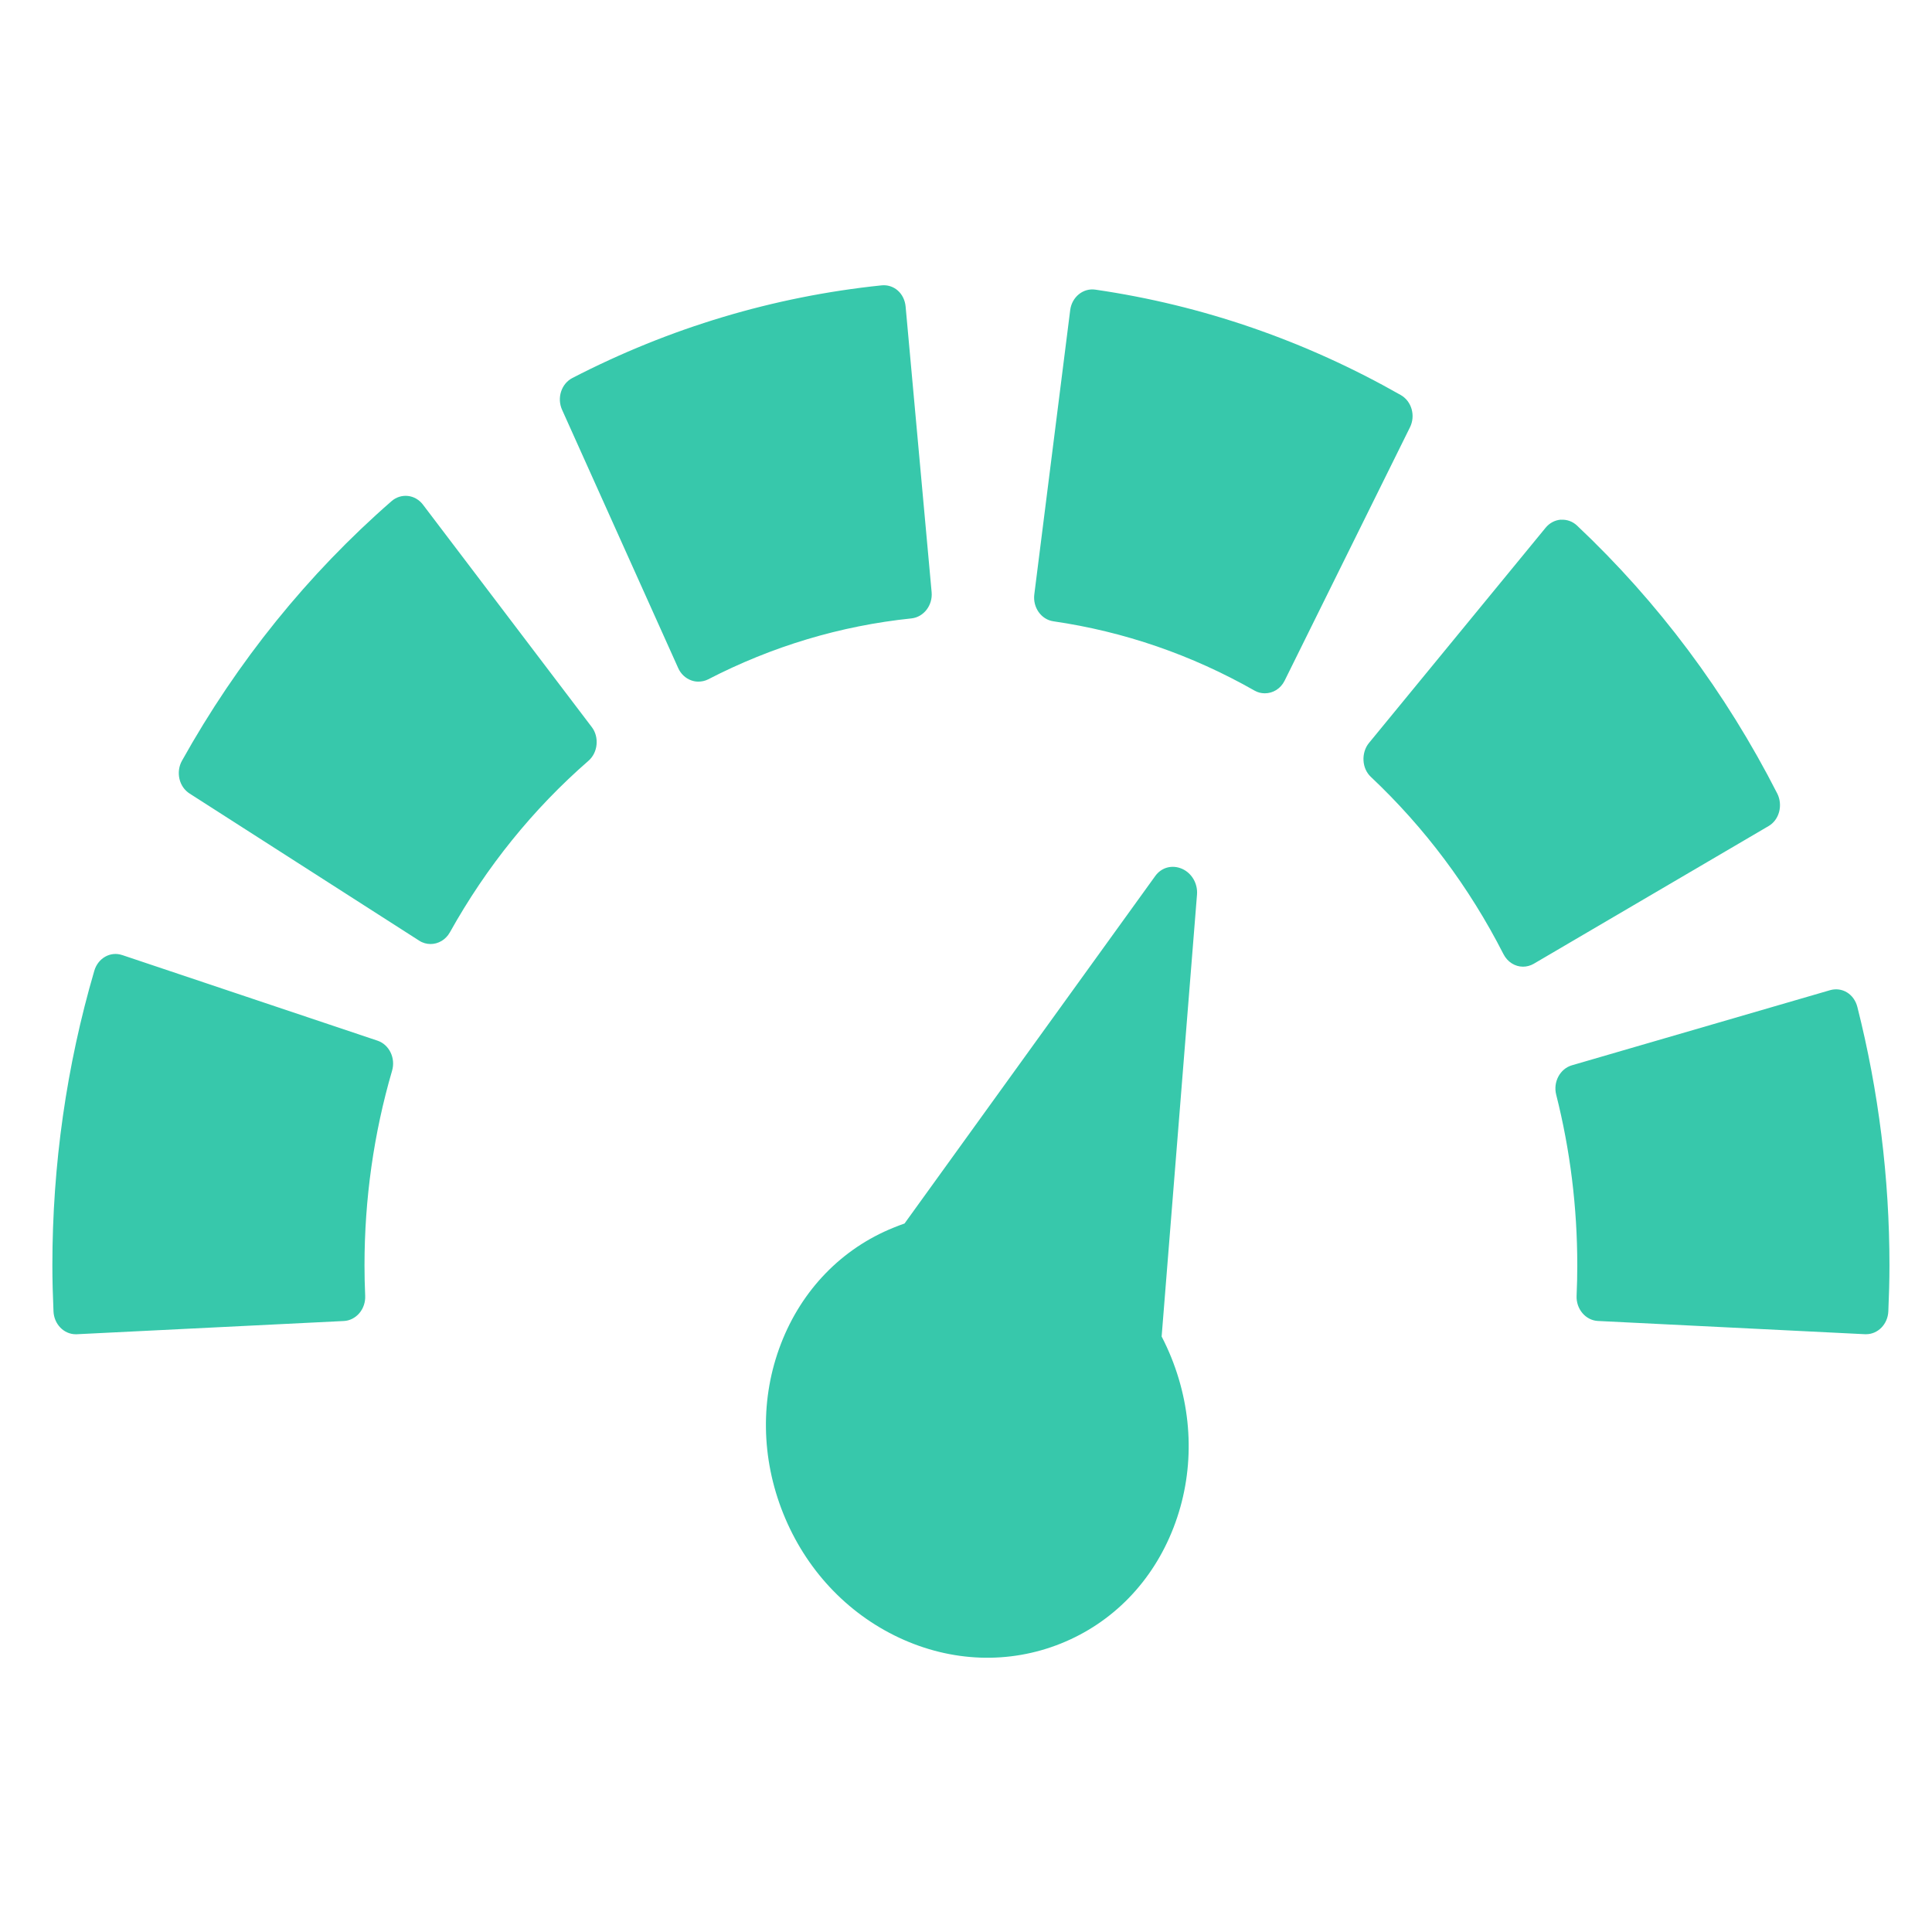 <?xml version="1.0" encoding="UTF-8" standalone="no"?>
<svg
   width="48"
   height="48"
   viewBox="0 0 48 48"
   version="1.1"
   id="svg7"
   sodipodi:docname="container_3.svg"
   inkscape:version="1.1 (c4e8f9e, 2021-05-24)"
   xmlns:inkscape="http://www.inkscape.org/namespaces/inkscape"
   xmlns:sodipodi="http://sodipodi.sourceforge.net/DTD/sodipodi-0.dtd"
   xmlns="http://www.w3.org/2000/svg"
   xmlns:svg="http://www.w3.org/2000/svg">
  <sodipodi:namedview
     id="namedview9"
     pagecolor="#ffffff"
     bordercolor="#666666"
     borderopacity="1.0"
     inkscape:pageshadow="2"
     inkscape:pageopacity="0.0"
     inkscape:pagecheckerboard="0"
     showgrid="false"
     inkscape:zoom="7.546875"
     inkscape:cx="7.9503106"
     inkscape:cy="29.349896"
     inkscape:window-width="1350"
     inkscape:window-height="692"
     inkscape:window-x="0"
     inkscape:window-y="40"
     inkscape:window-maximized="1"
     inkscape:current-layer="svg7"
     inkscape:snap-others="false"
     inkscape:object-nodes="false" />
  <defs
     id="defs3">
    <style
       id="current-color-scheme"
       type="text/css">
   .ColorScheme-Text { color:#0db9d7; } .ColorScheme-Highlight { color:#5294e2; }
  </style>
    <clipPath
       clipPathUnits="userSpaceOnUse"
       id="clipPath1925">
      <path
         style="fill:none;stroke:#000000;stroke-width:1px;stroke-linecap:butt;stroke-linejoin:miter;stroke-opacity:1"
         d="m 15.91,38.492 10.578,4.515 6.62,-6.368 c 0,0 3.029,-6.618 3.029,-7.182 0,-0.563 0.809,-4.765 0.809,-4.765 l -4.204,-4.292 -10.631,5.348 -4.476,5.872 z"
         id="path1927" />
    </clipPath>
    <clipPath
       clipPathUnits="userSpaceOnUse"
       id="clipPath2046">
      <path
         style="fill:none;stroke:#000000;stroke-width:1px;stroke-linecap:butt;stroke-linejoin:miter;stroke-opacity:1"
         d="m 1.56,34.768 8.159,-0.427 3.767,-7.142 2.267,-5.509 8.889,-2.924 6.595,1.602 4.418,3.491 1.079,9.06 2.005,1.643 8.768,0.267 L 47.941,30.981 46.502,20.299 44.261,15.883 37.165,8.764 25.379,4.403 10.189,7.855 5.316,12.707 1.255,22.341 0.522,29.714 Z"
         id="path2048" />
    </clipPath>
  </defs>
  <path
     style="fill:#37c8ab;fill-opacity:1;stroke:none;stroke-width:2.853;stroke-miterlimit:4;stroke-dasharray:none;stroke-opacity:1"
     class="ColorScheme-Text"
     d="m 21.898,7.09 c 0.147,-0.016 0.293,0.028 0.407,0.128 0.113,0.1 0.181,0.244 0.195,0.401 l 0.646,7.093 c 0.03,0.326 -0.197,0.62 -0.501,0.652 -1.764,0.183 -3.462,0.693 -5.053,1.515 -0.076,0.039 -0.163,0.056 -0.245,0.056 -0.062,0 -0.119,-0.011 -0.178,-0.033 -0.139,-0.052 -0.254,-0.159 -0.318,-0.301 l -2.886,-6.419 c -0.133,-0.295 -0.019,-0.649 0.256,-0.791 2.417,-1.249 5.002,-2.023 7.678,-2.301 z m 5.315,0.106 c 2.663,0.387 5.215,1.269 7.589,2.619 0.27,0.154 0.372,0.512 0.228,0.802 l -3.115,6.296 c -0.1,0.201 -0.292,0.312 -0.49,0.312 -0.088,0 -0.174,-0.02 -0.256,-0.067 -1.563,-0.889 -3.244,-1.467 -4.998,-1.722 -0.303,-0.044 -0.515,-0.344 -0.474,-0.669 L 26.589,7.703 C 26.631,7.378 26.911,7.152 27.213,7.196 Z M 10.136,12.322 c 0.146,0.016 0.281,0.095 0.373,0.217 l 4.195,5.527 c 0.093,0.122 0.132,0.278 0.117,0.435 -0.015,0.157 -0.087,0.302 -0.201,0.401 -1.378,1.201 -2.534,2.632 -3.443,4.262 -0.104,0.186 -0.291,0.29 -0.479,0.29 -0.097,0 -0.195,-0.026 -0.284,-0.084 L 4.71,19.715 c -0.126,-0.081 -0.215,-0.209 -0.251,-0.362 -0.036,-0.153 -0.014,-0.316 0.061,-0.451 1.375,-2.465 3.128,-4.637 5.209,-6.452 0.114,-0.099 0.26,-0.144 0.407,-0.128 z m 28.644,0.591 c 0.147,-0.01 0.291,0.041 0.401,0.145 2.016,1.9 3.691,4.139 4.975,6.658 0.07,0.138 0.086,0.306 0.045,0.457 -0.041,0.151 -0.133,0.276 -0.262,0.351 l -5.834,3.421 c -0.084,0.049 -0.178,0.072 -0.267,0.072 -0.196,0 -0.384,-0.115 -0.485,-0.312 -0.849,-1.665 -1.959,-3.145 -3.293,-4.402 -0.111,-0.104 -0.175,-0.249 -0.184,-0.407 -0.009,-0.157 0.037,-0.316 0.134,-0.435 l 4.39,-5.349 c 0.097,-0.118 0.232,-0.19 0.379,-0.201 z M 3.033,23.727 9.379,25.855 c 0.292,0.098 0.454,0.434 0.362,0.747 -0.455,1.558 -0.685,3.185 -0.685,4.836 0,0.243 0.005,0.491 0.017,0.758 0.007,0.157 -0.046,0.313 -0.145,0.429 -0.099,0.116 -0.238,0.188 -0.384,0.195 l -6.641,0.329 c -0.009,4.02e-4 -0.014,0 -0.022,0 -0.294,0 -0.538,-0.25 -0.552,-0.568 -0.017,-0.396 -0.028,-0.77 -0.028,-1.142 1.48e-4,-2.496 0.351,-4.958 1.042,-7.321 0.092,-0.313 0.399,-0.488 0.691,-0.39 z m 30.75,0.685 c 0.121,0.015 0.236,0.072 0.329,0.167 0.185,0.19 0.226,0.488 0.106,0.73 l -4.909,9.862 c 0.018,0.19 0.028,0.386 0.028,0.579 0,1.488 -0.54,2.882 -1.521,3.934 -0.981,1.052 -2.284,1.632 -3.672,1.632 -1.388,0 -2.696,-0.581 -3.677,-1.632 -0.981,-1.052 -1.521,-2.446 -1.521,-3.934 0,-1.488 0.54,-2.887 1.521,-3.939 0.98,-1.051 2.286,-1.631 3.672,-1.632 h 0.005 c 0.094,1.25e-4 0.191,2.39e-4 0.284,0.006 l 8.998,-5.689 c 0.11,-0.07 0.236,-0.099 0.357,-0.084 z m 11.684,0.189 c 0.142,-0.041 0.296,-0.023 0.423,0.056 0.127,0.078 0.218,0.21 0.256,0.362 0.527,2.084 0.797,4.243 0.797,6.419 0,0.372 -0.011,0.746 -0.028,1.142 -0.014,0.318 -0.257,0.568 -0.552,0.568 -0.009,0 -0.019,4.81e-4 -0.028,0 l -6.636,-0.329 c -0.147,-0.007 -0.286,-0.079 -0.384,-0.195 -0.099,-0.116 -0.152,-0.272 -0.145,-0.429 0.012,-0.267 0.017,-0.515 0.017,-0.758 0,-1.441 -0.176,-2.865 -0.524,-4.24 -0.08,-0.316 0.095,-0.644 0.39,-0.73 z"
     id="path1929"
     clip-path="url(#clipPath2046)" />
  <path
     style="fill:#37c8ab;fill-opacity:1;stroke:none;stroke-width:2.853;stroke-miterlimit:4;stroke-dasharray:none;stroke-opacity:1"
     class="ColorScheme-Text"
     d="m 21.777,6.888 c 0.147,-0.016 0.293,0.028 0.407,0.128 0.113,0.1 0.181,0.244 0.195,0.401 l 0.646,7.093 c 0.03,0.326 -0.197,0.62 -0.501,0.652 -1.764,0.183 -3.462,0.693 -5.053,1.515 -0.076,0.039 -0.163,0.056 -0.245,0.056 -0.062,0 -0.119,-0.011 -0.178,-0.033 -0.139,-0.052 -0.254,-0.159 -0.318,-0.301 L 13.843,9.981 C 13.71,9.685 13.824,9.332 14.099,9.189 16.516,7.94 19.101,7.166 21.777,6.888 Z m 5.315,0.106 c 2.663,0.387 5.215,1.269 7.589,2.619 0.27,0.154 0.372,0.512 0.228,0.802 l -3.115,6.296 c -0.1,0.201 -0.292,0.312 -0.49,0.312 -0.088,0 -0.174,-0.02 -0.256,-0.067 -1.563,-0.889 -3.244,-1.467 -4.998,-1.722 -0.303,-0.044 -0.515,-0.344 -0.474,-0.669 l 0.891,-7.065 c 0.041,-0.325 0.322,-0.551 0.624,-0.507 z M 10.015,12.12 c 0.146,0.016 0.281,0.095 0.373,0.217 l 4.195,5.527 c 0.093,0.122 0.132,0.278 0.117,0.435 -0.015,0.157 -0.087,0.302 -0.201,0.401 -1.378,1.201 -2.534,2.632 -3.443,4.262 -0.104,0.186 -0.291,0.29 -0.479,0.29 -0.097,0 -0.195,-0.026 -0.284,-0.084 L 4.588,19.514 C 4.462,19.433 4.374,19.304 4.338,19.151 c -0.036,-0.153 -0.014,-0.316 0.061,-0.451 1.375,-2.465 3.128,-4.637 5.209,-6.452 0.114,-0.099 0.26,-0.144 0.407,-0.128 z m 28.644,0.591 c 0.147,-0.01 0.291,0.041 0.401,0.145 2.016,1.9 3.691,4.139 4.975,6.658 0.07,0.138 0.086,0.306 0.045,0.457 -0.041,0.151 -0.133,0.276 -0.262,0.351 l -5.834,3.421 c -0.084,0.049 -0.178,0.072 -0.267,0.072 -0.196,0 -0.384,-0.115 -0.485,-0.312 -0.849,-1.665 -1.959,-3.145 -3.293,-4.402 -0.111,-0.104 -0.175,-0.249 -0.184,-0.407 -0.009,-0.157 0.037,-0.316 0.134,-0.435 l 4.39,-5.349 c 0.097,-0.118 0.232,-0.19 0.379,-0.201 z M 2.911,23.525 9.257,25.654 c 0.292,0.098 0.454,0.434 0.362,0.747 -0.455,1.558 -0.685,3.185 -0.685,4.836 0,0.243 0.005,0.491 0.017,0.758 0.007,0.157 -0.046,0.313 -0.145,0.429 -0.099,0.116 -0.238,0.188 -0.384,0.195 l -6.641,0.329 c -0.009,4.02e-4 -0.014,0 -0.022,0 -0.294,0 -0.538,-0.25 -0.552,-0.568 -0.017,-0.396 -0.028,-0.77 -0.028,-1.142 1.48e-4,-2.496 0.351,-4.958 1.042,-7.321 0.092,-0.313 0.399,-0.488 0.691,-0.39 z m 30.75,0.685 c 0.121,0.015 0.236,0.072 0.329,0.167 0.185,0.19 0.226,0.488 0.106,0.73 L 29.187,34.969 c 0.018,0.19 0.028,0.386 0.028,0.579 0,1.488 -0.54,2.882 -1.521,3.934 -0.981,1.052 -2.284,1.632 -3.672,1.632 -1.388,0 -2.696,-0.581 -3.677,-1.632 -0.981,-1.052 -1.521,-2.446 -1.521,-3.934 0,-1.488 0.54,-2.887 1.521,-3.939 0.98,-1.051 2.286,-1.631 3.672,-1.632 h 0.005 c 0.094,1.25e-4 0.191,2.39e-4 0.284,0.006 l 8.998,-5.689 c 0.11,-0.07 0.236,-0.099 0.357,-0.084 z m 11.684,0.189 c 0.142,-0.041 0.296,-0.023 0.423,0.056 0.127,0.078 0.218,0.21 0.256,0.362 0.527,2.084 0.797,4.243 0.797,6.419 0,0.372 -0.011,0.746 -0.028,1.142 -0.014,0.318 -0.257,0.568 -0.552,0.568 -0.009,0 -0.019,4.81e-4 -0.028,0 l -6.636,-0.329 c -0.147,-0.007 -0.286,-0.079 -0.384,-0.195 -0.099,-0.116 -0.152,-0.272 -0.145,-0.429 0.012,-0.267 0.017,-0.515 0.017,-0.758 0,-1.441 -0.176,-2.865 -0.524,-4.24 -0.08,-0.316 0.095,-0.644 0.39,-0.73 z"
     id="path5"
     clip-path="url(#clipPath1925)"
     transform="rotate(-21.887,24.462,34.931)" />
</svg>
